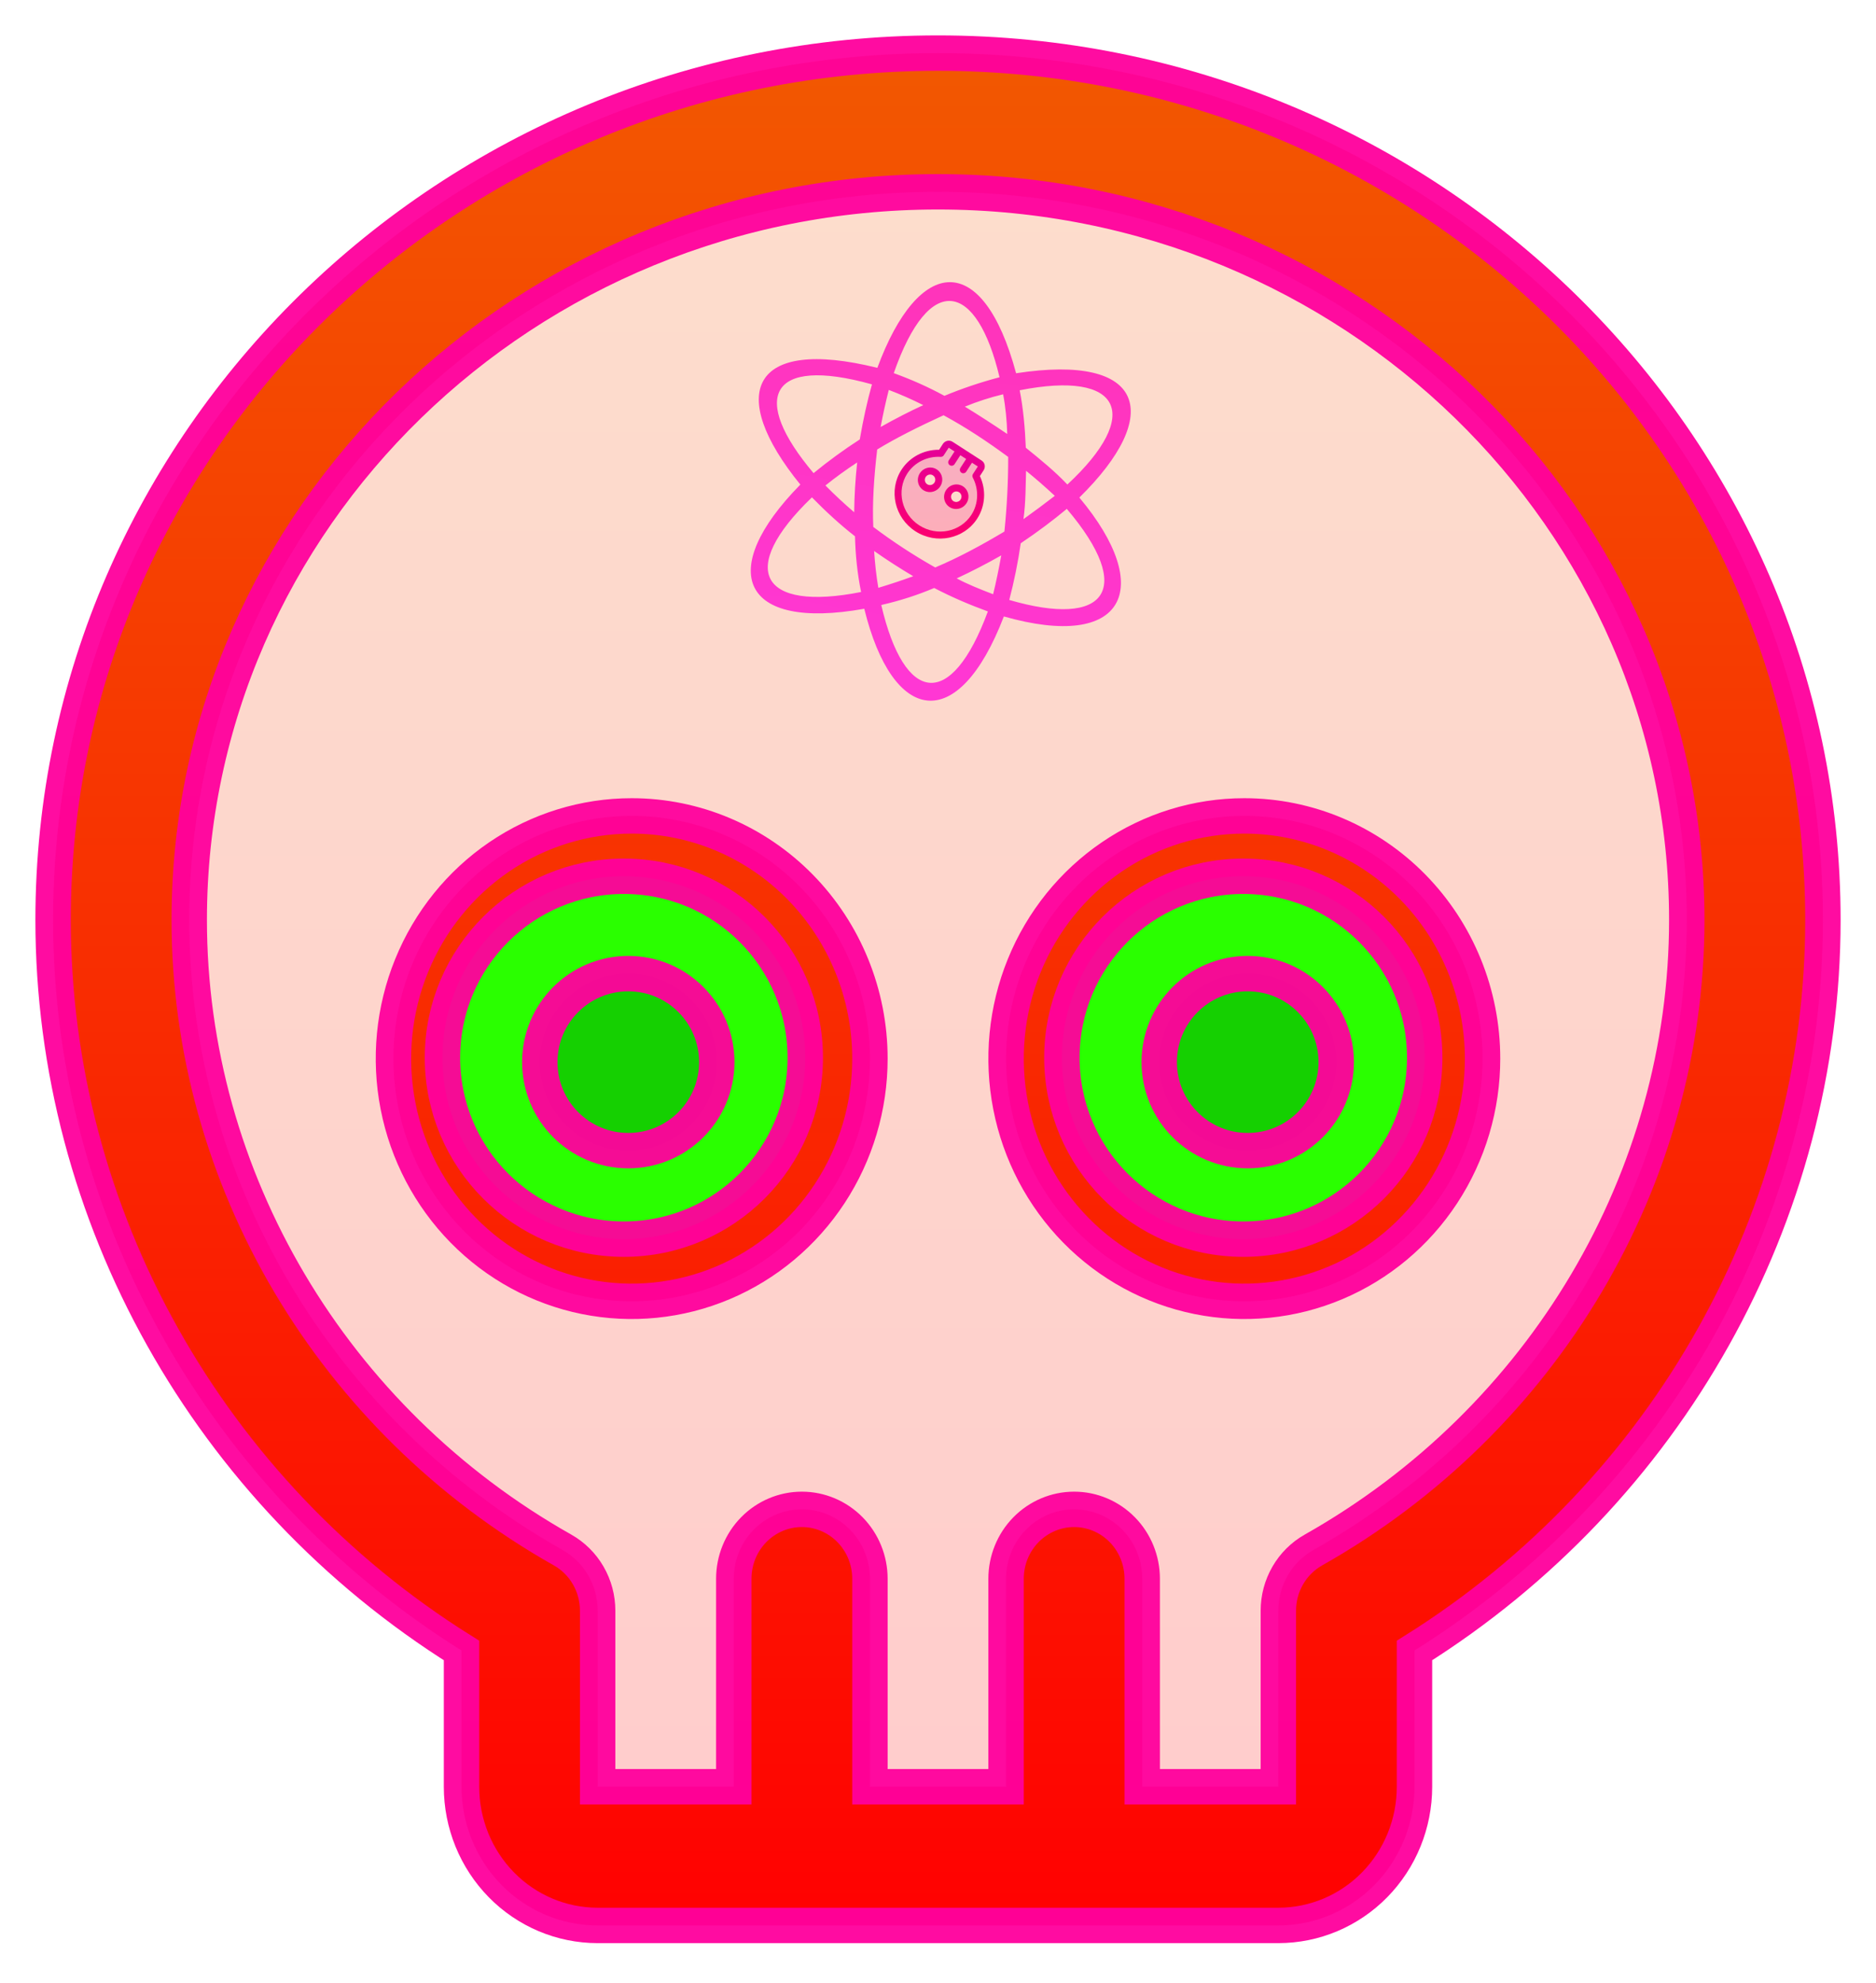<svg width="212" height="224" viewBox="0 0 212 224" fill="none" xmlns="http://www.w3.org/2000/svg">
<g filter="url(#filter0_d_87_219)">
<path opacity="0.2" d="M106 9.835C55.039 9.835 13.692 50.174 13.692 99.935C13.692 133.281 32.26 162.397 59.846 177.979V197.869C59.846 199.947 60.657 201.94 62.099 203.409C63.542 204.878 65.498 205.704 67.539 205.704H144.462C146.502 205.704 148.458 204.878 149.901 203.409C151.344 201.94 152.154 199.947 152.154 197.869V177.979C179.741 162.397 198.308 133.281 198.308 99.935C198.308 50.174 156.962 9.835 106 9.835ZM71.385 135.191C67.581 135.191 63.863 134.042 60.701 131.89C57.538 129.738 55.073 126.679 53.618 123.1C52.162 119.521 51.781 115.582 52.523 111.783C53.266 107.983 55.097 104.493 57.786 101.754C60.476 99.015 63.903 97.149 67.633 96.394C71.363 95.638 75.23 96.026 78.744 97.508C82.258 98.991 85.261 101.501 87.374 104.722C89.488 107.943 90.615 111.73 90.615 115.604C90.615 120.799 88.589 125.781 84.983 129.454C81.376 133.127 76.485 135.191 71.385 135.191ZM140.616 135.191C136.812 135.191 133.094 134.042 129.931 131.89C126.769 129.738 124.304 126.679 122.849 123.1C121.393 119.521 121.012 115.582 121.754 111.783C122.496 107.983 124.328 104.493 127.017 101.754C129.707 99.015 133.133 97.149 136.864 96.394C140.594 95.638 144.461 96.026 147.975 97.508C151.489 98.991 154.492 101.501 156.605 104.722C158.718 107.943 159.846 111.73 159.846 115.604C159.846 120.799 157.82 125.781 154.214 129.454C150.607 133.127 145.716 135.191 140.616 135.191Z" fill="url(#paint0_linear_87_219)" stroke="#FF009D" stroke-opacity="0.95" stroke-width="4"/>
<path d="M71.385 88.182C66.06 88.182 60.854 89.791 56.427 92.804C51.999 95.817 48.549 100.1 46.511 105.11C44.473 110.121 43.94 115.634 44.979 120.954C46.018 126.273 48.582 131.159 52.347 134.994C56.112 138.829 60.91 141.441 66.132 142.499C71.355 143.557 76.768 143.014 81.688 140.938C86.607 138.863 90.812 135.348 93.77 130.839C96.729 126.329 98.308 121.027 98.308 115.604C98.308 108.331 95.471 101.357 90.422 96.214C85.373 91.071 78.525 88.182 71.385 88.182ZM71.385 127.356C69.103 127.356 66.872 126.667 64.974 125.376C63.077 124.084 61.598 122.249 60.724 120.101C59.851 117.954 59.623 115.591 60.068 113.311C60.513 111.032 61.612 108.938 63.226 107.294C64.839 105.65 66.895 104.531 69.134 104.078C71.372 103.624 73.692 103.857 75.8 104.746C77.909 105.636 79.711 107.142 80.978 109.075C82.246 111.007 82.923 113.28 82.923 115.604C82.923 118.721 81.707 121.71 79.543 123.914C77.38 126.118 74.445 127.356 71.385 127.356ZM140.615 88.182C135.291 88.182 130.085 89.791 125.658 92.804C121.23 95.817 117.779 100.1 115.742 105.11C113.704 110.121 113.171 115.634 114.21 120.954C115.248 126.273 117.813 131.159 121.578 134.994C125.343 138.829 130.14 141.441 135.363 142.499C140.586 143.557 145.999 143.014 150.918 140.938C155.838 138.863 160.043 135.348 163.001 130.839C165.959 126.329 167.538 121.027 167.538 115.604C167.538 108.331 164.702 101.357 159.653 96.214C154.604 91.071 147.756 88.182 140.615 88.182ZM140.615 127.356C138.333 127.356 136.102 126.667 134.205 125.376C132.307 124.084 130.829 122.249 129.955 120.101C129.082 117.954 128.853 115.591 129.299 113.311C129.744 111.032 130.843 108.938 132.456 107.294C134.07 105.65 136.126 104.531 138.364 104.078C140.603 103.624 142.923 103.857 145.031 104.746C147.139 105.636 148.941 107.142 150.209 109.075C151.477 111.007 152.154 113.28 152.154 115.604C152.154 118.721 150.938 121.71 148.774 123.914C146.61 126.118 143.676 127.356 140.615 127.356ZM106 2C50.856 2 6 45.933 6 99.934C6 133.33 23.567 164.571 52.154 182.474V197.869C52.154 202.025 53.775 206.01 56.66 208.949C59.545 211.888 63.458 213.538 67.538 213.538H144.462C148.542 213.538 152.455 211.888 155.34 208.949C158.225 206.01 159.846 202.025 159.846 197.869V182.474C188.433 164.571 206 133.33 206 99.934C206 45.933 161.144 2 106 2ZM148.423 171.123C147.222 171.801 146.221 172.795 145.525 174.001C144.828 175.206 144.461 176.58 144.462 177.978V197.869H129.077V174.365C129.077 172.287 128.266 170.294 126.824 168.825C125.381 167.355 123.425 166.53 121.385 166.53C119.344 166.53 117.388 167.355 115.945 168.825C114.503 170.294 113.692 172.287 113.692 174.365V197.869H98.308V174.365C98.308 172.287 97.497 170.294 96.055 168.825C94.612 167.355 92.656 166.53 90.615 166.53C88.575 166.53 86.619 167.355 85.176 168.825C83.734 170.294 82.923 172.287 82.923 174.365V197.869H67.538V177.978C67.539 176.58 67.172 175.206 66.475 174.001C65.779 172.795 64.778 171.801 63.577 171.123C37.548 156.433 21.385 129.158 21.385 99.934C21.385 54.571 59.346 17.669 106 17.669C152.654 17.669 190.615 54.571 190.615 99.934C190.615 129.148 174.452 156.433 148.423 171.123Z" fill="url(#paint1_linear_87_219)" stroke="#FF009D" stroke-opacity="0.95" stroke-width="4"/>
<circle cx="140.5" cy="115.5" r="20.5" fill="#2AFF00" stroke="#FF009D" stroke-opacity="0.95" stroke-width="4"/>
<circle cx="141" cy="116" r="10" fill="#15D001" stroke="#FF009D" stroke-opacity="0.95" stroke-width="4"/>
<circle cx="70.5" cy="115.5" r="20.5" fill="#2AFF00" stroke="#FF009D" stroke-opacity="0.95" stroke-width="4"/>
<circle cx="71" cy="116" r="10" fill="#15D001" stroke="#FF009D" stroke-opacity="0.95" stroke-width="4"/>
</g>
<path d="M90.444 54.75C80.885 64.465 83.733 71.285 97.668 68.777C100.863 81.8 108.268 83.121 113.443 69.648C127.128 73.548 130.593 66.51 121.974 56.215C131.49 46.871 129.457 39.912 114.826 42.171C111.066 28.185 103.81 28.919 99.147 41.56C84.799 38 82.102 44.499 90.444 54.75ZM91.753 56.193C93.326 57.801 94.914 59.258 96.621 60.595C96.668 62.621 96.873 64.748 97.308 66.884C85.981 69.134 83.23 64.375 91.753 56.193ZM115.658 58.653C115.927 56.722 115.897 54.776 115.951 53.194C116.988 54.026 118.073 54.972 119.2 56.021C118.036 56.92 116.855 57.797 115.659 58.653M113.149 62.749C112.864 64.305 112.563 65.79 112.229 67.138C110.736 66.565 109.286 65.984 108.114 65.348C109.795 64.567 111.474 63.698 113.149 62.749ZM113.504 60.054C110.884 61.618 108.274 63.024 105.683 64.113C103.227 62.723 100.892 61.201 98.688 59.535C98.566 56.873 98.761 53.91 99.128 50.783C101.171 49.529 103.759 48.233 106.628 46.916C109.127 48.27 111.553 49.87 113.932 51.627C113.936 54.38 113.798 57.188 113.504 60.054ZM99.515 48.243C99.776 46.846 100.085 45.449 100.437 44.054C101.766 44.559 103.067 45.132 104.336 45.771C102.737 46.502 101.129 47.337 99.515 48.243ZM96.529 57.878C95.374 56.885 94.289 55.876 93.277 54.851C94.43 53.925 95.628 53.056 96.866 52.248C96.662 54.145 96.546 56.022 96.529 57.878M98.78 62.252C100.192 63.244 101.667 64.193 103.2 65.103C101.984 65.549 100.668 65.986 99.258 66.414C99.025 65.061 98.876 63.669 98.78 62.252ZM99.588 68.354C101.713 67.869 103.704 67.226 105.57 66.432C107.492 67.436 109.52 68.311 111.635 69.081C107.497 80.298 102.211 79.601 99.588 68.354ZM120.556 57.493C128.353 66.684 124.932 70.967 114.053 67.783C114.597 65.712 115.04 63.539 115.351 61.378C117.207 60.133 119.007 58.786 120.556 57.493ZM120.618 54.742C119.236 53.276 117.62 51.957 115.922 50.584C115.831 48.313 115.631 46.127 115.232 44.094C126.763 41.807 129.114 46.856 120.618 54.742M113.359 44.547C113.634 45.969 113.778 47.472 113.826 49.033C112.187 47.927 110.585 46.888 109.034 45.943C110.439 45.368 111.885 44.901 113.359 44.547ZM112.953 42.624C110.741 43.208 108.67 43.911 106.726 44.721C104.93 43.742 103.021 42.888 101.001 42.158C105.05 30.543 110.42 31.905 112.953 42.624ZM98.537 43.426C97.992 45.366 97.539 47.449 97.16 49.647C95.349 50.816 93.606 52.087 91.938 53.455C84.776 44.983 86.867 40.174 98.537 43.426Z" fill="url(#paint2_linear_87_219)"/>
<path opacity="0.2" d="M103.665 59.69C105.846 61.096 108.728 60.511 110.102 58.382C111.022 56.955 111.031 55.196 110.28 53.768L110.829 52.917C110.887 52.828 110.907 52.72 110.886 52.618C110.865 52.515 110.804 52.426 110.716 52.369L107.424 50.246C107.337 50.19 107.231 50.172 107.128 50.195C107.026 50.218 106.936 50.281 106.879 50.37L106.33 51.221C104.72 51.126 103.121 51.86 102.201 53.287C100.828 55.416 101.484 58.284 103.665 59.69ZM108.606 55.281C108.769 55.386 108.896 55.537 108.972 55.717C109.048 55.896 109.069 56.095 109.032 56.288C108.996 56.482 108.904 56.661 108.767 56.803C108.63 56.945 108.456 57.044 108.265 57.087C108.074 57.13 107.876 57.115 107.696 57.044C107.515 56.974 107.36 56.851 107.251 56.69C107.141 56.53 107.082 56.34 107.081 56.143C107.079 55.947 107.135 55.754 107.242 55.588C107.386 55.366 107.61 55.209 107.866 55.151C108.121 55.093 108.387 55.14 108.606 55.281ZM105.643 53.37C105.806 53.475 105.933 53.627 106.009 53.806C106.085 53.986 106.106 54.185 106.07 54.378C106.033 54.571 105.941 54.75 105.804 54.892C105.668 55.035 105.493 55.133 105.302 55.176C105.112 55.219 104.913 55.205 104.733 55.134C104.552 55.063 104.398 54.94 104.288 54.78C104.179 54.619 104.12 54.429 104.118 54.233C104.116 54.037 104.173 53.843 104.28 53.678C104.423 53.455 104.647 53.298 104.903 53.24C105.159 53.183 105.425 53.229 105.643 53.37Z" fill="url(#paint3_linear_87_219)"/>
<path d="M107.308 57.292C107.536 57.439 107.803 57.514 108.076 57.507C108.349 57.5 108.614 57.412 108.84 57.254C109.065 57.096 109.24 56.874 109.343 56.618C109.445 56.362 109.47 56.082 109.415 55.814C109.36 55.546 109.226 55.302 109.032 55.112C108.838 54.923 108.591 54.797 108.323 54.75C108.055 54.703 107.779 54.737 107.527 54.849C107.276 54.96 107.063 55.143 106.913 55.375C106.712 55.686 106.641 56.063 106.715 56.423C106.789 56.782 107.003 57.095 107.308 57.292ZM108.389 55.615C108.487 55.678 108.563 55.769 108.609 55.877C108.655 55.985 108.667 56.104 108.645 56.22C108.623 56.336 108.568 56.443 108.486 56.529C108.404 56.614 108.299 56.673 108.185 56.699C108.07 56.725 107.952 56.716 107.843 56.674C107.735 56.631 107.642 56.557 107.576 56.461C107.511 56.365 107.475 56.251 107.474 56.133C107.473 56.015 107.507 55.899 107.571 55.8C107.657 55.666 107.792 55.572 107.945 55.537C108.099 55.503 108.258 55.531 108.389 55.615ZM104.346 55.381C104.573 55.528 104.841 55.603 105.113 55.596C105.386 55.589 105.652 55.501 105.877 55.343C106.103 55.185 106.278 54.964 106.38 54.707C106.482 54.451 106.507 54.171 106.452 53.903C106.397 53.635 106.264 53.391 106.069 53.202C105.875 53.012 105.628 52.886 105.361 52.839C105.093 52.792 104.816 52.827 104.565 52.938C104.314 53.049 104.1 53.233 103.95 53.465C103.75 53.776 103.678 54.153 103.753 54.512C103.827 54.871 104.04 55.184 104.346 55.381ZM105.427 53.705C105.524 53.768 105.601 53.859 105.646 53.966C105.692 54.074 105.705 54.193 105.683 54.309C105.661 54.425 105.605 54.533 105.523 54.618C105.441 54.703 105.337 54.763 105.222 54.788C105.108 54.814 104.989 54.805 104.881 54.763C104.772 54.721 104.679 54.647 104.614 54.55C104.548 54.454 104.513 54.34 104.512 54.222C104.511 54.105 104.544 53.989 104.609 53.889C104.695 53.756 104.829 53.661 104.983 53.627C105.136 53.592 105.296 53.62 105.427 53.705ZM103.449 60.025C105.808 61.546 108.94 60.904 110.431 58.593C111.352 57.164 111.463 55.342 110.733 53.787L111.158 53.128C111.273 52.951 111.314 52.735 111.271 52.53C111.229 52.325 111.107 52.146 110.932 52.033L107.64 49.91C107.466 49.798 107.253 49.761 107.048 49.807C106.844 49.853 106.664 49.979 106.55 50.157L106.125 50.815C104.407 50.793 102.793 51.645 101.872 53.074C100.382 55.385 101.089 58.503 103.449 60.025ZM106.3 51.616C106.371 51.62 106.441 51.605 106.504 51.573C106.567 51.541 106.621 51.492 106.659 51.432L107.208 50.581L107.866 51.006L107.218 52.011C107.16 52.1 107.14 52.208 107.161 52.311C107.182 52.413 107.243 52.503 107.331 52.559C107.418 52.615 107.525 52.634 107.627 52.611C107.729 52.588 107.819 52.525 107.876 52.436L108.525 51.43L109.183 51.855L108.534 52.861C108.477 52.95 108.457 53.057 108.478 53.16C108.499 53.263 108.56 53.352 108.647 53.408C108.735 53.465 108.841 53.483 108.944 53.46C109.046 53.437 109.136 53.374 109.193 53.285L109.841 52.279L110.5 52.704L109.951 53.555C109.912 53.615 109.89 53.684 109.887 53.755C109.883 53.825 109.899 53.896 109.931 53.958C110.64 55.305 110.579 56.918 109.772 58.169C108.52 60.11 105.878 60.641 103.881 59.354C101.885 58.066 101.278 55.44 102.53 53.498C103.336 52.248 104.781 51.527 106.3 51.616Z" fill="url(#paint4_linear_87_219)"/>
<defs>
<filter id="filter0_d_87_219" x="0" y="0" width="212" height="223.538" filterUnits="userSpaceOnUse" color-interpolation-filters="sRGB">
<feFlood flood-opacity="0" result="BackgroundImageFix"/>
<feColorMatrix in="SourceAlpha" type="matrix" values="0 0 0 0 0 0 0 0 0 0 0 0 0 0 0 0 0 0 127 0" result="hardAlpha"/>
<feOffset dy="4"/>
<feGaussianBlur stdDeviation="2"/>
<feComposite in2="hardAlpha" operator="out"/>
<feColorMatrix type="matrix" values="0 0 0 0 0 0 0 0 0 0 0 0 0 0 0 0 0 0 0.25 0"/>
<feBlend mode="normal" in2="BackgroundImageFix" result="effect1_dropShadow_87_219"/>
<feBlend mode="normal" in="SourceGraphic" in2="effect1_dropShadow_87_219" result="shape"/>
</filter>
<linearGradient id="paint0_linear_87_219" x1="106" y1="9.835" x2="106" y2="205.704" gradientUnits="userSpaceOnUse">
<stop stop-color="#F25801"/>
<stop offset="1" stop-color="#FF0101"/>
</linearGradient>
<linearGradient id="paint1_linear_87_219" x1="106" y1="2" x2="106" y2="213.538" gradientUnits="userSpaceOnUse">
<stop stop-color="#F25801"/>
<stop offset="1" stop-color="#FF0101"/>
</linearGradient>
<linearGradient id="paint2_linear_87_219" x1="103.646" y1="77.239" x2="110.8" y2="35.804" gradientUnits="userSpaceOnUse">
<stop stop-color="#FF37D4"/>
<stop offset="1" stop-color="#FF34BB"/>
</linearGradient>
<linearGradient id="paint3_linear_87_219" x1="106.602" y1="61.584" x2="106.098" y2="49.415" gradientUnits="userSpaceOnUse">
<stop stop-color="#FF006A"/>
<stop offset="0.94" stop-color="#E3009B"/>
</linearGradient>
<linearGradient id="paint4_linear_87_219" x1="106.63" y1="62.076" x2="106.105" y2="48.92" gradientUnits="userSpaceOnUse">
<stop stop-color="#FF006A"/>
<stop offset="0.94" stop-color="#E3009B"/>
</linearGradient>
</defs>
</svg>
